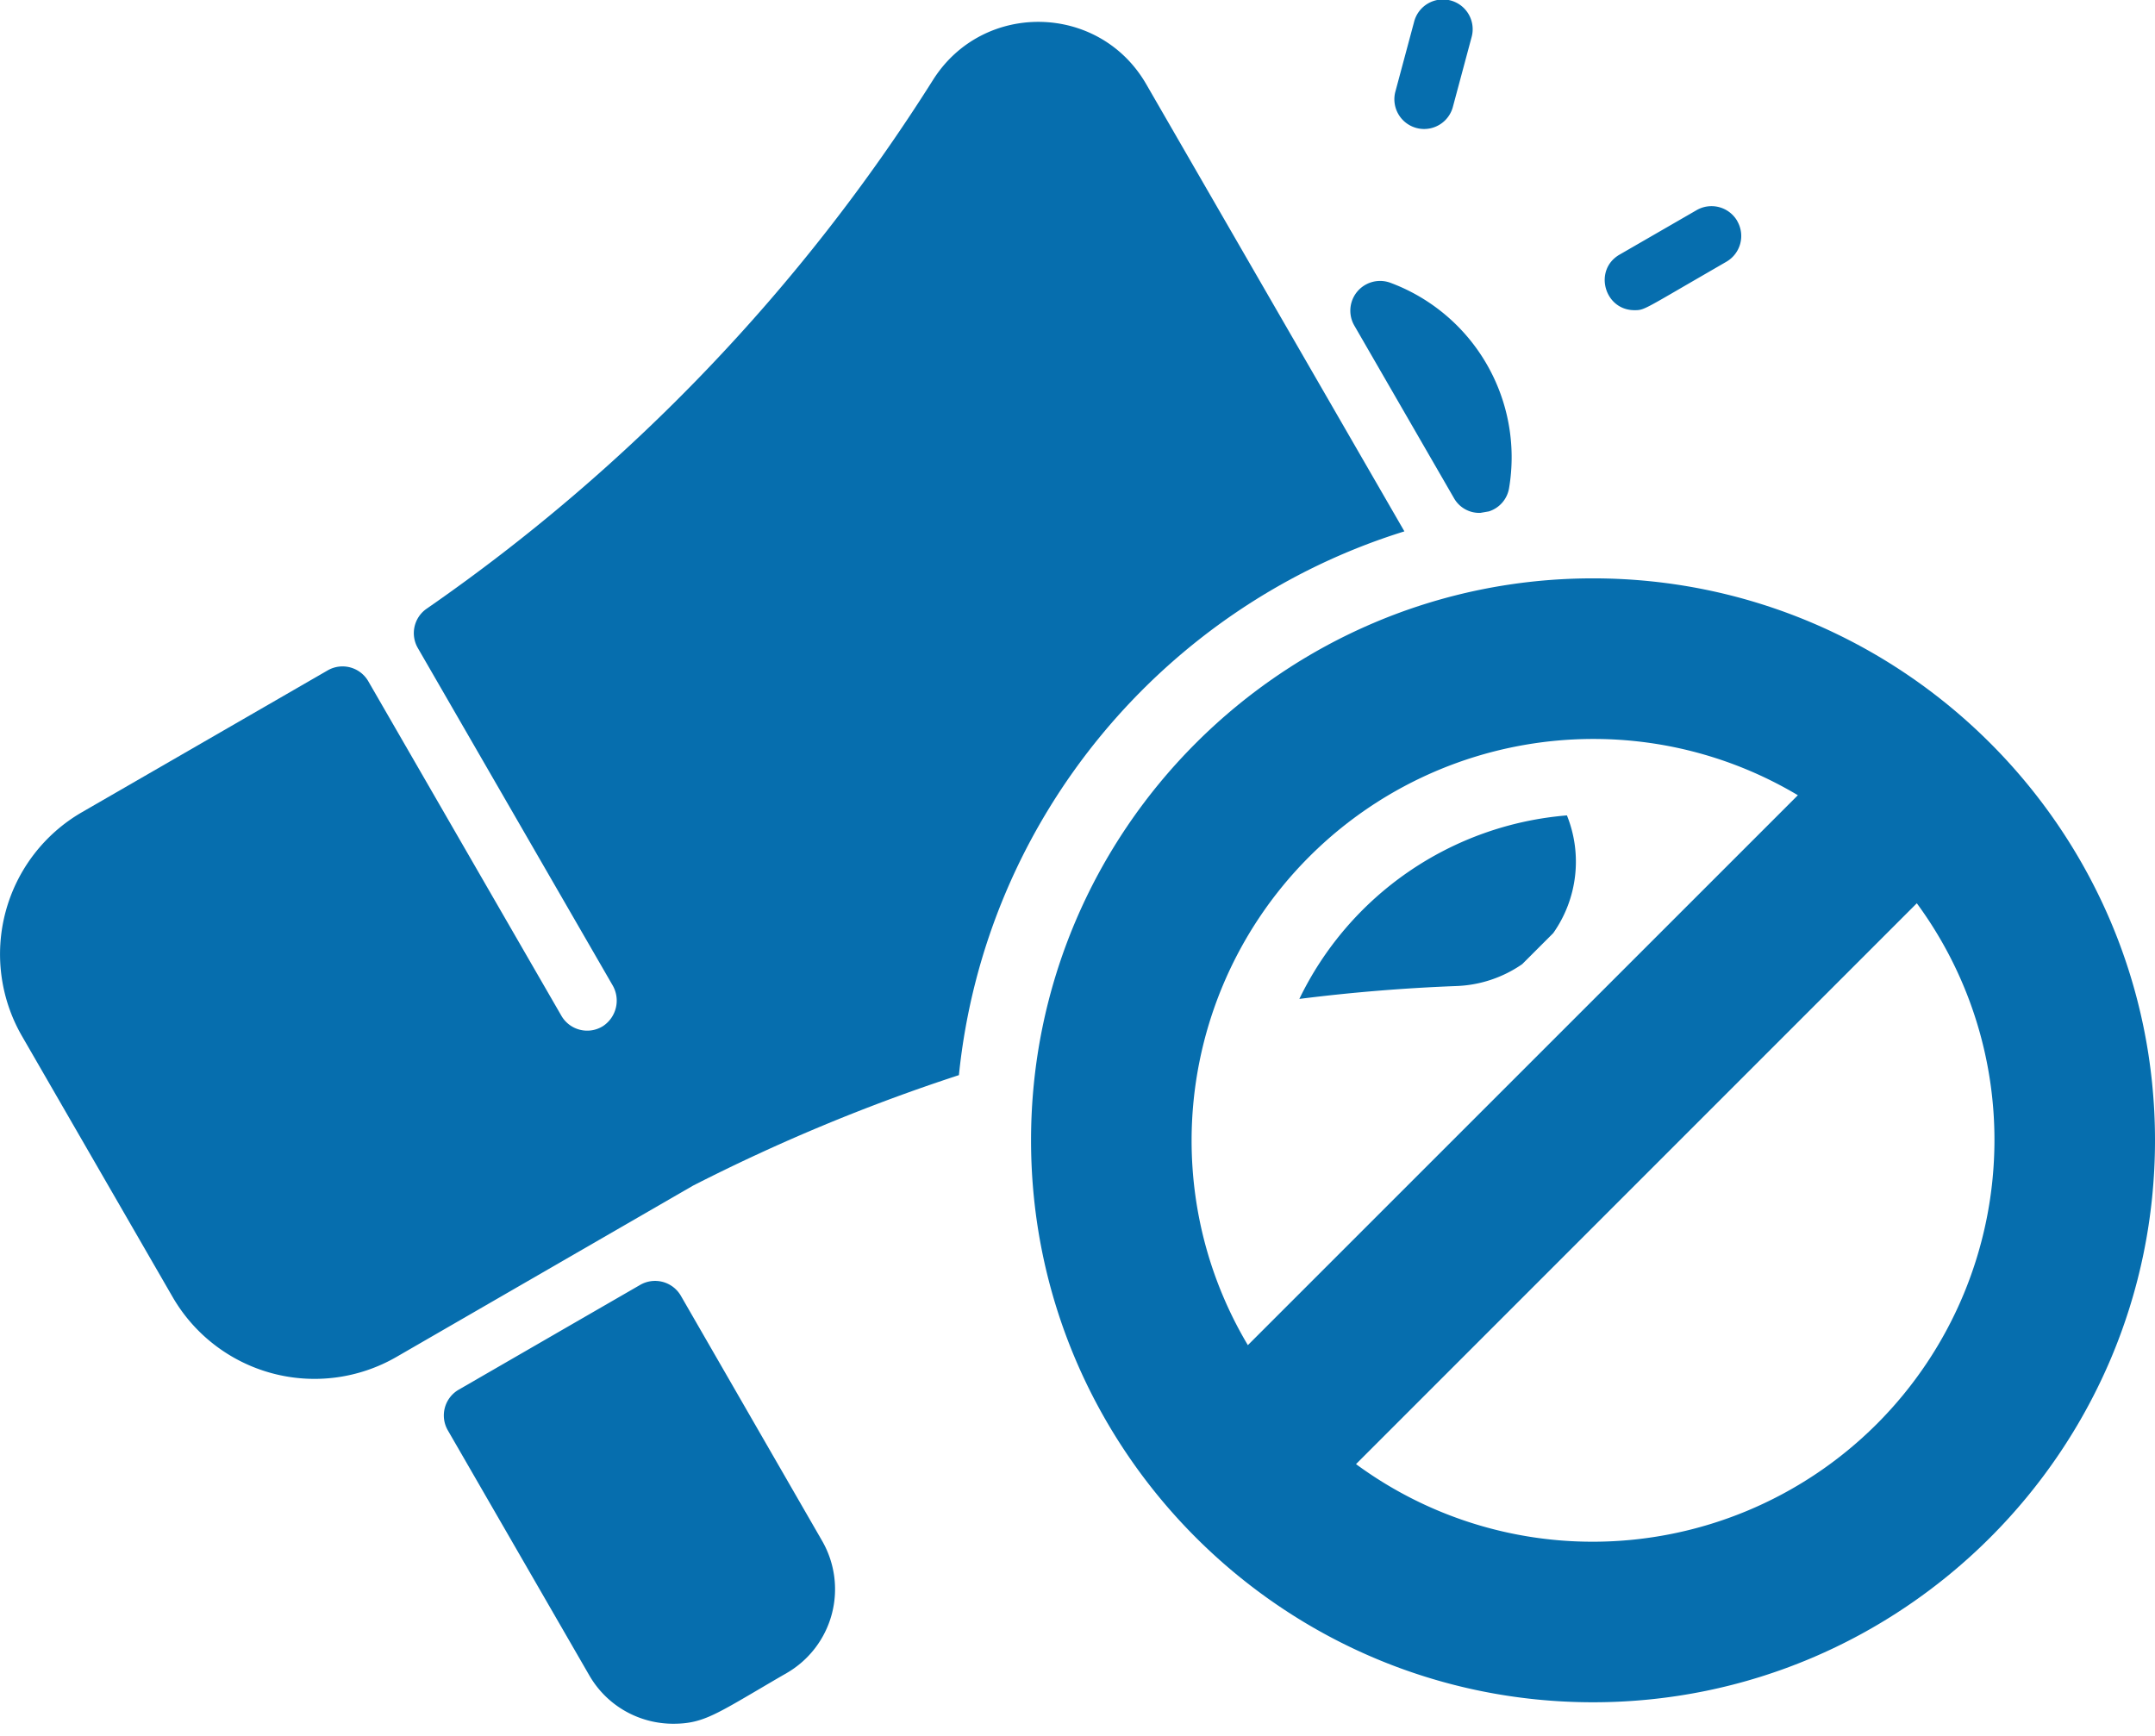 <svg width="36" height="29" fill="none" xmlns="http://www.w3.org/2000/svg"><path d="M24.268 1.796l.314-1.17a.497.497 0 10-.96-.257l-.314 1.17a.497.497 0 00.96.257zm-.807 7.081c-4.004 1.243-7.004 4.79-7.442 9.084a30.748 30.748 0 00-4.443 1.847L6.621 22.67a2.738 2.738 0 01-3.737-1.002L.366 17.307a2.739 2.739 0 011.001-3.737l4.106-2.37a.497.497 0 01.68.182l3.225 5.587c.14.242.452.323.692.175a.51.51 0 00.16-.69l-3.25-5.628a.496.496 0 01.146-.656 30.596 30.596 0 008.46-8.834c.834-1.323 2.778-1.288 3.562.07l4.313 7.471zm1.409-.333a.492.492 0 00.34-.392 3.11 3.11 0 00-1.986-3.429.497.497 0 00-.599.717l1.663 2.88a.485.485 0 00.443.248l.138-.024zM13.734 25.742l-2.36-4.095a.498.498 0 00-.679-.182l-1.41.814-.017.01-1.605.927a.497.497 0 00-.182.679l2.363 4.093c.303.524.848.809 1.402.809.451 0 .669-.128 1.405-.56.143-.084.305-.18.491-.287a1.618 1.618 0 00.592-2.208zM29.021 3.693a.497.497 0 01-.182.68l-.677.392c-.71.413-.716.417-.857.417-.505 0-.69-.674-.25-.928l1.287-.743a.497.497 0 01.68.182zm-4.697 12.78c-.882.034-1.755.106-2.618.215a5.459 5.459 0 014.47-3.066 2.07 2.07 0 01-.229 1.967l-.518.518a2.06 2.06 0 01-1.105.366z" fill="#066EAE"/><path fill-rule="evenodd" clip-rule="evenodd" d="M17.224 19.05c0-5.176 4.211-9.388 9.388-9.388S36 13.874 36 19.05c0 5.177-4.212 9.388-9.388 9.388-5.177 0-9.388-4.211-9.388-9.388zm12.81-5.765a6.664 6.664 0 00-3.422-.94 6.713 6.713 0 00-6.706 6.705c0 1.25.343 2.42.94 3.422l9.188-9.187zm-7.382 11.174a6.67 6.67 0 003.96 1.297 6.713 6.713 0 006.706-6.706 6.67 6.67 0 00-1.297-3.96l-9.369 9.37z" fill="#066EAE"/></svg>